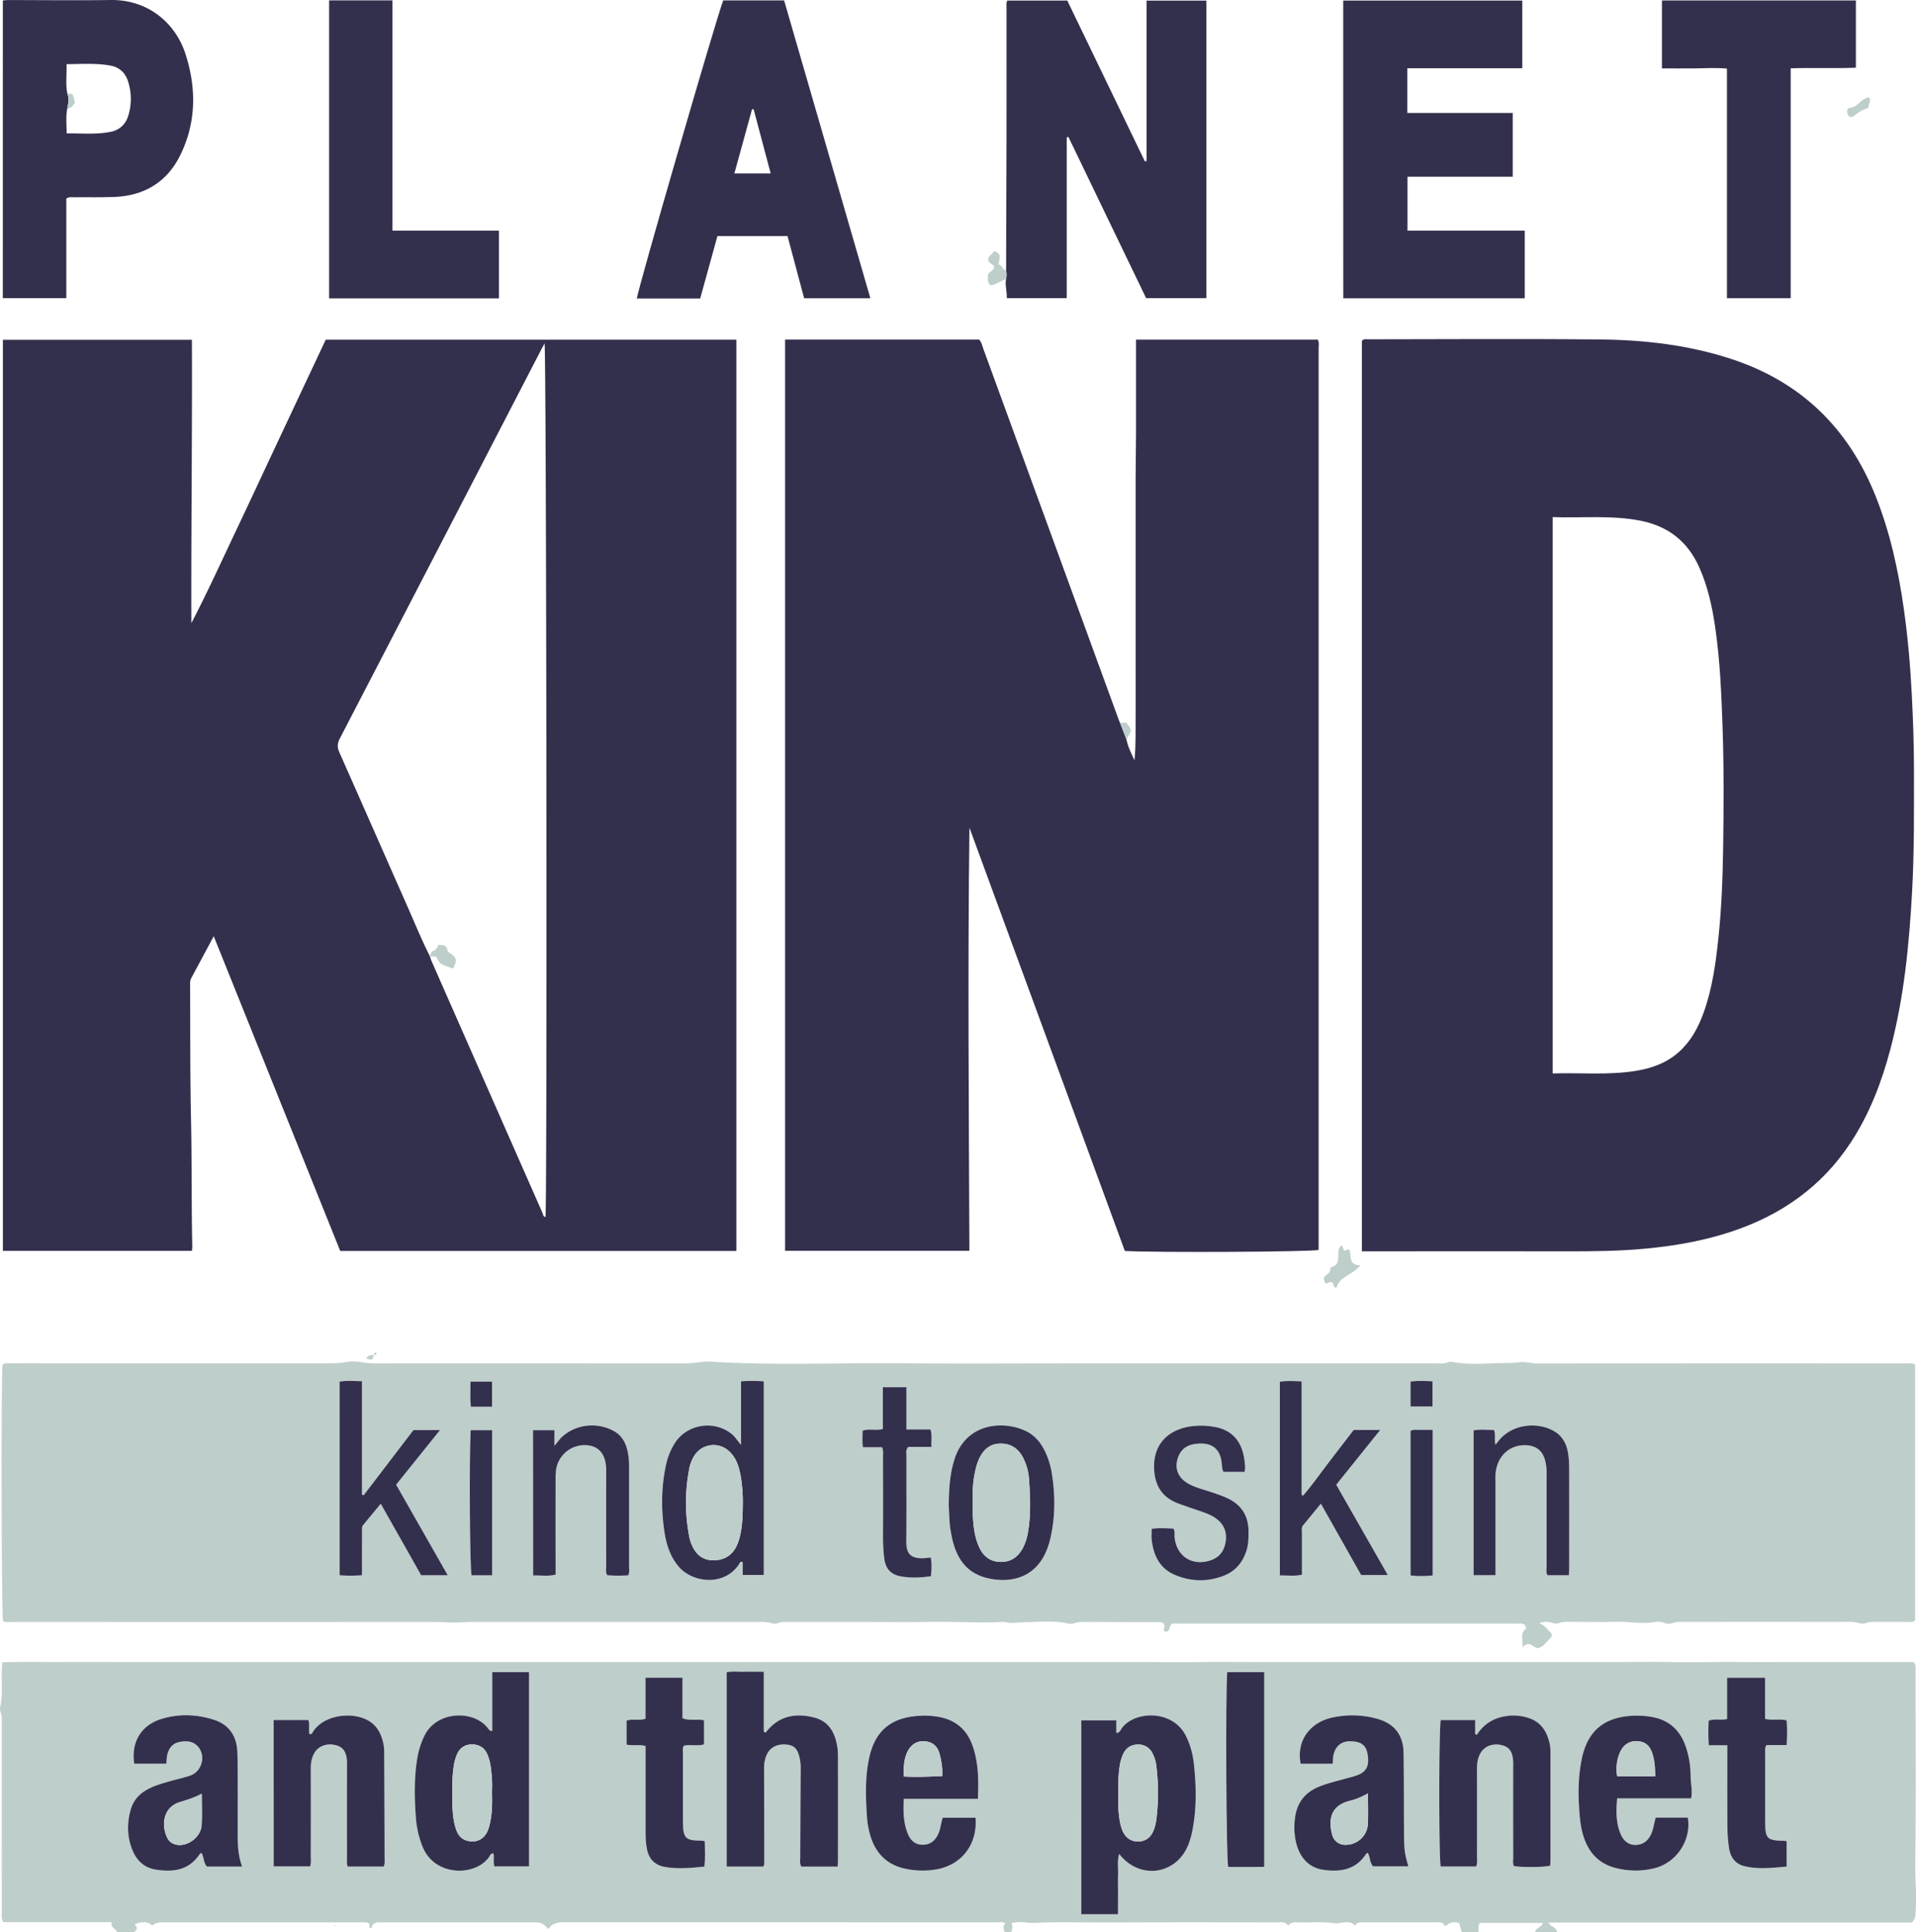 <svg id="Layer_1" data-name="Layer 1" xmlns="http://www.w3.org/2000/svg" viewBox="0 0 2296.75 2316.38"><path d="M-684,1409c-.6-4.84-8.21-5-6.32-12.07H-820.13c-2.83-4.88-1.84-9-1.85-12.85q-.09-112-.06-223.95c0-5,.44-9.94-1.44-14.82a12.57,12.57,0,0,1-.42-6.91c3.45-15.15,1.23-30.51,1.89-45.75.09-2,.35-3.93.65-7.31,23.93-.76,47.78-.23,71.6-.33,23.66-.1,47.32,0,71,0H468q36,0,72,0c23.84,0,47.67.42,71.52.08,23.65-.33,47.32-.07,71-.07h430.92c23.66,0,47.33-.47,71,.13,23.84.61,47.65-.5,71.48-.2,24,.31,48,.07,72,.07h141.82c3.1,3.72,2.3,6.85,2.3,9.74,0,77.66.59,155.31-.35,233-.23,18.86,1.84,37.65.45,56.48-.31,4.32.13,8.7-4.69,13.1H1032.06c2.69,5.88,10.48,5.39,9.94,11.74h-26c.25-5.68,7.72-5.55,9.27-11.33H949.42c-2.13,4.07-.85,7.8-1.42,11.33H928l-3-10.94c-6.37-2.32-11.55-1.13-16.9,3.93-2.34-5.83-6.94-5-11.24-5q-42.93,0-85.86,0c-4,0-8.06-.53-10.91,3.91-3.15-3.59-6.6-4-10.36-4-5-.08-10.06,1.86-14.75,1.15-14.94-2.24-29.88-.29-44.79-1.09-3.78-.21-7.18.45-10.37,4-3.45-5.29-8.39-3.9-12.91-3.9-64.23-.06-128.46-.2-192.69.1-12.13,0-24.26-.06-36.39-.09-17,0-34-.38-50.91.15-7.13.22-14.13,1-21.33,0a41.27,41.27,0,0,0-17.49.83c2.5,4.08.4,7.43-.09,10.94h-8c-.72-3.75-2.77-7.51,1-10.89-3.68-1.82-6.69-1.08-9.58-1.08q-259.3-.06-518.63-.1c-7.8,0-15,.55-19.43,8.2-7.09-7.42-8.77-8.11-19.52-8.13q-25.47,0-51,0-65,0-129.91,0c-5.16,0-10.25-.29-11.71,6.39-.07.31-1.07.41-1.69.62-2.25-1.42.76-4.85-2.25-6.08-2.8-1.27-5.82-.88-8.78-.89q-118.43,0-236.84,0c-4.74,0-9.27.17-13.28,3.87-6.55-5.86-13.45-4.6-21.4-1.44,5,4.12,2.44,7-1,9.62Zm449.89-241.17c-3.41-.4-4.19-2-5.15-3.25-16.62-22.46-62.05-21.45-76.52,9.52a101.11,101.11,0,0,0-8.26,26.56c-3.95,24.14-3.38,48.41-1.49,72.63a114.28,114.28,0,0,0,7.77,32.85c14.22,36.28,63.25,36.25,79.78,12.68,1.18-1.68,1.83-4.45,5.24-4.35,1.23,5-.5,10.39,1.18,15.54h41.5V1097.16h-44.05Zm750,219.55v-24.45c0-8-.2-16,.06-24,.24-7.61-1.17-15.37,1.24-23.94,1.43,1.69,2,2.48,2.71,3.22,24.9,27.88,66.23,20.71,80.12-14A85.83,85.83,0,0,0,604.2,1291c6-27.29,5.67-54.84,2.8-82.43-1.27-12.3-4.25-24.22-9.93-35.34-16.47-32.28-63.58-29.49-77.55-7.46-1.08,1.7-2,4.25-5.67,4.28v-15h-42v232.42Zm-336-57.11c.18-3.15.42-5.44.42-7.74q0-61.48,0-123a83.73,83.73,0,0,0-.66-12c-2.51-17.35-9.85-31.59-28.13-36.15-22.23-5.54-42.35-2-57.31,17.42-.53.7-.94.95-2.8-.43v-71.82c-8.46,0-15.77-.12-23.08,0s-14.41-.68-21.41.54v233H90.6c1.52-1.87,1.35-3.57,1.35-5.19q0-38-.12-76c0-12.33-.1-24.66-.12-37A39.31,39.31,0,0,1,94,1198.31c3.59-9.8,11.63-15.18,23.62-14.4,10.6.68,14.56,5.43,17,17.41a57.56,57.56,0,0,1,1,11.9q-.29,53-.55,105.93c0,3.59-.87,7.34,1.34,11.12Zm766.27-158-2.07-.77v-16.83H902.84c-2.32,12.65-2.3,167.51,0,175.52h42.35c1.93-3.92,1.09-7.63,1.1-11.19q.11-52.95,0-105.89c0-6.78.89-13.28,4.4-19.17,4.73-7.92,14.26-11.55,24.31-9.43,9.2,1.94,13.4,6.94,14.51,17.59a86.71,86.71,0,0,1,.15,9q0,54,.05,107.89c0,3.57-.82,7.28.83,10.69,10.83,1.73,36.25,1.44,43.47-.53.11-1.58.33-3.23.33-4.88q0-65.43,0-130.87a48.43,48.43,0,0,0-.81-9.93c-3.12-14.43-9.9-26-24.83-31.14a57.86,57.86,0,0,0-27.5-2.42C966.26,1152.06,954.4,1159.23,946.16,1172.25Zm-1442.32-17.71v175.51h43.61c1.45-4.16.84-7.84.84-11.46q.09-53,0-105.92c0-6.79,1-13.28,4.63-19.12,4.77-7.76,14.49-11.23,24.51-9,8.72,2,12.8,6.77,14.05,17a74.78,74.78,0,0,1,.18,9q0,54.46,0,108.92c0,3.54-.64,7.22.89,10.74h43.13c1.64-3.52,1.12-6.87,1.11-10.11q-.19-62.94-.49-125.89a54,54,0,0,0-.73-9.94c-2.3-11.79-7-22.26-17.85-28.72-19-11.3-52.45-7.57-66.1,12-1.12,1.6-1.76,4.55-4.91,3.89-1.29-5.53.71-11.27-1.4-16.87Zm-128.72,52.38c.51-4.35.51-8.05,1.42-11.51,2-7.58,6.44-13.1,14.58-14.68s16.2-1.15,22.09,5.57c9.64,11,4.87,29.58-8.93,34.55-7.48,2.69-15.35,4.28-23,6.46-10.23,2.9-20.51,5.57-29.87,11s-16,13.22-18.89,23.54c-4.52,16.09-4.38,32.3,1.86,48,5,12.49,13.8,21.44,27.42,23.75,20.74,3.51,40,1.51,53.17-18a11.63,11.63,0,0,1,2.27-1.95c3.36,5.12,2.33,11.87,6.66,16.47h42.24c-6-16-5.33-32-5.33-47.9,0-19.31,0-38.63,0-58,0-10.65,0-21.32-.46-32-.88-19.14-10.39-32.47-28.28-38.16-20.72-6.6-41.94-7.3-62.85-.87-24.24,7.46-36.36,27.84-32.46,53.63Zm1398.21.08c.28-3.67.31-6.32.71-8.92,1.71-11.27,9.07-18.26,20.28-18.13,12.77.15,18.82,4.53,20.7,14.65,2.62,14.15-.54,21.63-12.06,26-5,1.89-10.19,3-15.31,4.48-10.54,3-21.25,5.39-31.43,9.65q-23.7,9.92-27.72,35.09a83.65,83.65,0,0,0,0,26.89c3.48,20.84,15.18,34.71,33.53,37.35,20,2.88,38.76.25,51.13-18.75.47-.71,1.46-1.09,2.22-1.64,3.2,5.24,2.15,12,6.5,16.27h42.2c-2.18-7.44-4-14.08-4.59-21.1-.59-7.33-.62-14.63-.66-21.94-.18-31,0-62-.5-92.91-.35-21.9-11.34-35.57-32.34-41.17a111.43,111.43,0,0,0-53.34-1.22c-27.64,6.12-42.93,28.79-37.7,55.36ZM1203,1248.42c1.78-9.71-.75-18.56-.66-27.44a107.37,107.37,0,0,0-4.5-30.49c-6.44-22.6-20.51-36.67-44.51-40.06a105.87,105.87,0,0,0-18.87-1.08c-35.47,1.27-55.47,17.93-62.48,51.49-3.76,18-4.55,36.35-3.5,54.62.75,12.89,1.5,25.9,5.47,38.43,6.18,19.56,18.34,32.88,38.62,38a93.71,93.71,0,0,0,46.4.3c26.75-6.72,44.46-33.7,40.08-60.67H1160.6c-2.07,6.8-2.64,13.49-5.42,19.63-3.65,8-9.86,12.92-18.48,13.12-8.9.2-14.91-5.24-18.25-13.23-5.65-13.54-5.39-27.64-4.11-42.64Zm-855,.64c.92-22.18.69-43-6.2-63.15s-20.75-31.81-41.81-35.34a96.61,96.61,0,0,0-19.84-1.22c-35.69,1.35-55.21,17.51-62.41,50.17-5.06,23-4.34,46.24-2.86,69.49a103.15,103.15,0,0,0,5.22,27.36c6.77,19.48,20.09,31.85,40.27,36.27a97.37,97.37,0,0,0,37.66.95c30.56-5.27,49.73-30.07,47.09-62H306c-2.41,6.23-2.57,13.38-5.57,19.74-3.78,8-9.75,12.67-18.6,12.7-8.64,0-14.38-5-17.55-12.6-5.62-13.46-5.9-27.58-5.07-42.41Zm969.44,50.63c-2.11-.19-3.1-.35-4.09-.37-19.24-.42-21.63-2.79-21.68-22.17q-.09-42,0-83.91c0-2.56-.76-5.3,1.62-8.7h24.13c.55-10.52.91-20-.15-29.69-8.48-1.84-16.88.4-25.77-1.68v-49.31h-45.51v49.45c-8,1.87-15.1-.61-22.08,2a248.41,248.41,0,0,0,.14,29.48h22.21v10.6c0,29.31-.12,58.61.09,87.91a192.36,192.36,0,0,0,1.84,23.84c1.53,11.5,7.25,20,19.2,22.74,16.73,3.87,33.4,1.76,50,.36Zm-1296.88,0c-2.29-.29-3.25-.52-4.22-.52-18.84,0-21.76-2.93-22-21.94v-1q0-41.48,0-82.94c0-2.57-.77-5.33,1.23-8,7.79-1.75,16.22.81,24.06-1.48v-29c-8.63-1.73-17.07,1.08-25.84-2.32v-48.62H-50.44V1153c-7.8,2.58-15.31-.16-22.73,2.11v28.93c7.53,1.62,14.93-.49,22.78,1.61v9.93q0,46.47,0,92.93c0,7.31.21,14.58,1.86,21.83,2.81,12.34,10.64,18.79,22.71,20.56,15.21,2.24,30.36,1,46-.72C21.34,1320,20.88,1310.12,20.6,1299.7Zm626.28-202.52c-2.13,28.76-1.16,225.68,1.18,233.47,14.34,0,28.8.18,43.19-.12V1097.18Z" transform="translate(824.2 907.38)" style="fill:#bececb"/><path d="M-568,214.92c-9.69,18.11-18.27,34.19-26.92,50.23-1.35,2.49-1.41,5.09-1.4,7.75.29,53.65-.09,107.31,1.08,160.94,1.11,51,.42,101.94,1.54,152.9a50.43,50.43,0,0,1-.46,5.39H-820.75V-500h226.59c.48,113.26-1,226.32-.66,339.67,19.3-37.08,36.52-75,54.34-112.59,18-37.89,35.63-75.92,53.45-113.88s35.64-75.8,53.3-113.35H58.47V592.25H-416.37C-466.41,467.71-516.72,342.51-568,214.92Zm259.23,24.26h-.08c.65,1.88,1.18,3.81,2,5.63Q-240.31,396-173.63,547.26c.68,1.54.58,4.11,3.35,4.15,2.12-22.73,1.11-1039.67-1.15-1047.06-1.21,2.22-2.34,4.2-3.39,6.23Q-218.44-405.16-262-320.91-339.39-171.42-416.88-22c-3.18,6.1-3.12,10.68-.44,16.7,27,60.83,53.76,121.8,80.7,182.67C-327.47,198-319,219-308.77,239.18Z" transform="translate(824.2 907.38)" style="fill:#33304d"/><path d="M526.09-21c1.74,8.8,5.8,16.74,9.64,25.06,1.79-18.31,1.21-36.6,1.35-54.86.15-18.67,0-37.33,0-56v-112q0-28.5,0-57c0-18.67-.07-37.33,0-56s.41-37.31.5-56,0-37.33,0-56v-56.44H755.46c1.86,3.37,1,7.08,1,10.59q.07,249.48,0,499V591c-8.33,2.38-193.64,3.35-232.28,1.28L337.9,84.89c-2.17,169.1-.65,337.82-.07,507.17H116.91V-500.25H349.55c2.82,3,3.41,6.71,4.65,10.1Q435.69-267,517.14-43.75c.34.94.79,1.83,1.18,2.75Z" transform="translate(824.2 907.38)" style="fill:#33304d"/><path d="M1471.49,728.23v306.71c-2.61,2.88-5.79,2-8.67,2-12.67.09-25.33,0-38,0-4,0-7.91-.12-11.85,1.2a13.46,13.46,0,0,1-7.85.44c-7.53-2.38-15.19-1.61-22.8-1.62q-94-.09-188,0c-4.63,0-9.24-.32-13.82,1.38a13.76,13.76,0,0,1-9.82-.23,20,20,0,0,0-10.82-1.08c-16.21,2.78-32.34-.77-48.52-.21-16,.55-32,0-48,.15-6.62,0-13.29-.78-19.8,1.57-2.5.91-5.2.16-7.82-.66a21.39,21.39,0,0,0-14.75.63c5.84,2,9.08,6.77,13.06,10.68,2.32,2.28,2.65,5,.36,7-4.7,4-7.55,10.28-14.6,12.09-6,.71-10.76-10.82-19-.53,1.21-9.12-3.69-17.21,4.54-22.82-.74-4.53-3.34-6.37-7.71-6-2,.15-4,0-6,0H580.53c-3.82,3.16-1.5,11-8.86,9.28-1.7-1.75-.29-3.24-.1-4.78.53-4.19-1.32-6.13-5.63-6.14-28.22,0-56.44-.22-84.65-.29-6,0-11.93-.44-17.81,1.54a15.61,15.61,0,0,1-7.92.21c-17.17-3.71-34.54-1.65-51.77-1.41-7.85.11-15.65,1.88-23.5-.31a9.64,9.64,0,0,0-3,0c-28.5,1.33-57-.54-85.5-.11-28.32.44-56.65.1-85,.1q-43,0-86,0c-4,0-7.92-.12-11.86,1.2a13.44,13.44,0,0,1-7.84.45c-7.54-2.4-15.19-1.62-22.8-1.63q-159-.07-318,0c-10.22,0-20.54-.25-30.64.41-11.61.76-23-.44-34.53-.43q-251.47.09-502.94,0c-4.27,0-8.61.52-12.65-.68-2-7.58-2.5-296.15-.62-307.85,3.16-2.52,7-1.42,10.5-1.44,21-.1,42,0,63,0H-435.9c9.3,0,18.52-.07,27.78-1.8,10.91-2,21.75,1.84,32.71,1.84q186-.07,372,.05c10.66,0,21-2.82,31.75-2.15,74.53,4.61,149.15,1.35,223.72,1.94s149.31.13,224,.13q210,0,420,0c5.29,0,10.64.68,15.8-1.48a9,9,0,0,1,4.92-.3c19.83,3.82,39.86,1.68,59.74,1.37,7-.11,14.22,0,21.38-1.06,6.62-.93,13.65,1.6,20.68,1.59q220-.18,440-.06C1462.36,727,1466.4,726.36,1471.49,728.23ZM64.1,824.66c-4.42-4.77-6.66-9.17-10.42-12.33C32.1,794.22-1.43,799.67-15.85,823.52A82.55,82.55,0,0,0-26,849.41c-5.7,27-5.79,54.18-1.46,81.3,2.32,14.55,7,28.41,16.84,40,16.1,19,53.8,24.24,72.09-2.52,1-1.43,1.14-4.07,4.63-3.08v15.57H91.37V748.58a186.49,186.49,0,0,0-27.27-.06Zm-481.19-75.72v232a176.15,176.15,0,0,0,26.79,0V970.29c0-13.67,0-27.33.07-41,0-2.93-.72-6,1.42-8.65,6.69-8.11,13.39-16.21,21-25.44L-319.35,981h31.84l-61.83-108.56L-296.8,807h-31.82l-59.62,78.07-2.07-.79V748.35C-399.87,748.33-408.39,747.28-417.09,748.94Zm1215.56,57.9c-10.42,13.57-20.52,26.79-30.69,39.95-10,12.91-19.21,26.42-29.92,38.73l-1.81-.87V748.58c-9.19-.4-17.63-1-26.11.39v232.2c9.19-.07,17.68,1.13,26.49-.76,0-17.16,0-33.8,0-50.43,0-2.94-.81-6.15,1.26-8.71,6.84-8.45,13.8-16.8,21.43-26.08l48.29,85.56h31.92L777.58,872.48l52.69-65.64ZM313.08,897.51c.27,4.94.58,13.26,1.21,21.56a121.28,121.28,0,0,0,1.87,12.81c6,33.08,22,50.46,52.35,54.18,27.73,3.39,50.89-7.61,61.84-34.78a88,88,0,0,0,3.82-11.35c6.58-26.19,6.86-52.64,2.78-79.2a96.09,96.09,0,0,0-9-29.46c-5.15-10.07-12.3-18.41-22.58-23.26-27.87-13.14-71.7-9.1-85.36,33.91C314.56,859,313.3,876.45,313.08,897.51Zm-498.34-90.43V981.27c9.16-.41,17.88,1.33,26.95-1.07V969.77q0-51.45,0-102.91a85.92,85.92,0,0,1,.64-13,34.57,34.57,0,0,1,40.27-28.4c7.69,1.46,13.39,5.65,16.63,12.91,2.5,5.59,3.1,11.47,3.09,17.53q-.09,57,0,113.91c0,3.55-1,7.29,1.17,11a169.33,169.33,0,0,0,25.28.14c1.76-3.78,1-7.15,1-10.39q.09-57.45,0-114.9c0-4.33.12-8.68-.27-13-1.29-14.44-5.1-27.94-19-35.21-19.07-9.95-43.65-8-60.6,7.06-3.08,2.75-5.45,6.3-9.6,11.19V807.08Zm852.9,50c1.31-5,.31-8.91,0-12.84a55,55,0,0,0-1.54-8.8c-4.36-18.3-16.3-29.42-34.94-32.39a91.64,91.64,0,0,0-27.73-.61c-25.83,3.65-46.21,20.32-44.11,52.53,1.31,20,10.44,33.09,28.93,39.93,9.36,3.45,18.83,6.6,28.26,9.86,6.63,2.29,13.16,4.89,18.62,9.37,8.42,6.89,11.58,16,9.89,26.66-1.75,11.08-7.49,18.89-18.58,22.44-21.53,6.92-39.91-4.81-42.62-27.23-.43-3.53.88-7.3-1.51-11-8.68-.42-17.48-1-26,.3,0,5-.44,9.35.08,13.58,2.21,18.19,9.46,33.65,27.09,41.33,19.32,8.4,39.37,9,59.23,1.31,13.95-5.4,22.65-15.83,27.22-29.93,2.41-7.41,2.47-15,2.5-22.7.06-19.39-8.73-32.95-26.42-40.81-8.53-3.79-17.42-6.56-26.3-9.35-6.66-2.09-13.34-4.17-19.48-7.61-12.88-7.21-17.32-19.59-11.64-33.07,4.82-11.45,14.66-14.73,25.94-15,15-.33,23.7,7.28,25.62,22.16.51,3.89.23,7.93,2.26,11.84ZM1056.42,981c.16-3,.34-5,.34-7q0-60,0-120a136.86,136.86,0,0,0-.93-16.94c-1.46-11.68-5.9-22-16.39-28.38-18.38-11.15-46-9.78-63.06,6.49-2.75,2.61-5,5.77-8,9.3-1.61-6.4.57-12.19-1.81-17.67-8.45,0-16.63-1.1-24.37.59V980.89h26.15V873.73c0-4.33-.19-8.67,0-13,1.14-22,16.69-36.81,37.31-35.58,11.32.68,18.77,6.41,21.88,17.19a59.66,59.66,0,0,1,2.12,16.76q-.15,55.49,0,111c0,3.53-.92,7.26,1,10.89ZM234.11,755.57v50.18c-8.58,2.21-16.7-.73-24.29,2.06-.09,6.63-.66,12.85.41,19.81h22.92c1.89,4.33,1.14,8,1.15,11.62.06,32.29.12,64.59,0,96.88a211.4,211.4,0,0,0,1.4,23.89C237,972.44,243,980,255,982.26s24.35,1.58,36.69,0c.84-8.06,1.11-15.25-.13-22.51-3,.32-5.59.74-8.23.87-17,.79-21.28-6.55-21.13-20.34.36-34.29.08-68.59.17-102.88,0-3.17-1.19-6.69,2.34-10.24h27.69c-.61-7.24,1.08-13.71-1.25-20.85H262.34V755.57ZM866.67,981.21a111,111,0,0,0,26.53,0V806.63c-6.07,0-11.66-.09-17.23,0-2.91.06-6-.75-9.3,1.29ZM-260,807.07c-1.91,35.9-1,166.57,1.06,174h24.68v-174ZM866.67,778.66H893V748.55c-9.19-.58-17.67-.89-26.32.21ZM-234.39,779V748.82H-260.2c-.12,10.34-.63,20.07.39,30.13Z" transform="translate(824.2 907.38)" style="fill:#bececb"/><path d="M808.36,592.68V-498.72c2.27-2.84,5.14-1.91,7.67-1.91,93-.06,186-.77,278.91.22,52.65.57,104.77,6.63,155.36,23.08C1334.4-450,1391.36-394.45,1424-313c17.45,43.51,27.31,88.91,33.9,135.15,4.93,34.6,7.91,69.4,9.67,104.27,1.47,29.24,2.54,58.52,2.53,87.83,0,49.63.47,99.27-2.31,148.83-3.53,62.81-9.67,125.33-25.73,186.45-10.46,39.82-24.95,77.91-47.63,112.56-34.63,52.9-83.3,87.07-142.7,106.83-33.29,11.08-67.59,17.15-102.46,20.46-31.21,3-62.48,3.37-93.79,3.31q-117.46-.19-234.93,0ZM1037-287.48v666.9c33.19-1,65.85,2.15,98.29-2.84,19.7-3,38.14-9.43,53.3-23.09,14.25-12.84,23-29.17,29.38-46.93,10.31-28.72,14.48-58.7,17.66-88.82,3.79-35.78,5.18-71.74,5.72-107.67.74-49,1-97.93-.71-146.91-1.4-39.29-3-78.5-8.63-117.43-3.64-25.4-9-50.38-19.74-74-13.91-30.51-37.31-48.49-70.09-54.93C1107.45-290,1072.48-286.23,1037-287.48Z" transform="translate(824.2 907.38)" style="fill:#33304d"/><path d="M381.84-583q.24-76.18.47-152.38c.08-54.3,0-108.6.05-162.91,0-2.59-.63-5.3,1-8.44h71.81q46.38,96.19,93,192.75l2.08-.26c0-63.92,0-127.83,0-192.43h71.66v356.72H549.69c-30.78-63.86-62-128.6-93.19-193.35l-2,.59v192.79H382.7c.23-8-2.32-15.45-.86-23.14A24.65,24.65,0,0,0,381.84-583Z" transform="translate(824.2 907.38)" style="fill:#33304d"/><path d="M1000.61-825.55H862.8v53.61H989.13v76.4H863v64.66h140.53v81.09H786c-.14-118.83,0-237.54-.06-356.91h214.67Z" transform="translate(824.2 907.38)" style="fill:#33304d"/><path d="M15.12-549.51h-75.9c0-7.39,94.93-335.16,103.53-357.37h73Q167.19-729.2,219.13-549.81H139.74q-9.77-36.56-19.92-74.61h-84C29-599.91,22.15-575,15.12-549.51Zm64.11-226.8-1.93-.15-21.18,77H99.63C92.74-725.45,86-750.88,79.23-776.31Z" transform="translate(824.2 907.38)" style="fill:#33304d"/><path d="M-820.79-906.87c2.51-.18,4.48-.44,6.44-.44,41,0,81.93.52,122.89-.06,43.89-.63,77.46,26.82,89.68,64.93,13.2,41.14,12.91,82.26-6.53,121.47-15.82,31.92-43,48.23-78.57,49.66-16.3.65-32.65.24-49,.41-2.59,0-5.33-.71-8.83,1.58v119.4h-76.1Zm77.35,111.79c2.38,6.06.91,12.09-.15,18.13-1.85,9.51-.71,19-.7,29.51,18.21-.28,35.76,1.61,53.11-2,10.64-2.22,17.72-9.19,20.82-19.45a68.35,68.35,0,0,0-.43-41.21c-3.14-9.87-10.12-16.5-20.4-18.5-17.37-3.38-34.92-1.92-53.25-1.88C-744.07-818.06-745.73-806.56-743.44-795.08Z" transform="translate(824.2 907.38)" style="fill:#33304d"/><path d="M1245.93-825.19c-13.88-1.2-26.78-.34-39.68-.19-12.59.13-25.19,0-38.26,0v-81.44h232.5v80.58c-25.66,1.14-51.46-.16-78.15.75v275.62h-76.41Z" transform="translate(824.2 907.38)" style="fill:#33304d"/><path d="M-429.68-906.93h75.88v276.08h127.64v81.19H-429.68Z" transform="translate(824.2 907.38)" style="fill:#33304d"/><path d="M783.61,585.74c3.17,1.38,1.6,4.77,3.87,6,2.12,1,3.12-2.75,5.86-.93,1.48,3.54.78,7.94,2.08,12.07,1.61,5.06,5,6.49,11.13,6.62-9.35,11.62-25.14,13.16-28.65,26.88-5.13-.71-2.89-5-4.29-5.79-3.83-2.72-5.69.36-8.23,1-1.93-1.91-2.28-4.46-2.83-7.25,2.18-3.69,8.11-4.84,7.84-10.55-.07-1.39,1.29-2.17,2.65-2.58,6.75-2,6.86-7.75,7-13.18C780.17,593.73,779.58,589.38,783.61,585.74Z" transform="translate(824.2 907.38)" style="fill:#bececb"/><path d="M381.84-583a24.65,24.65,0,0,1,0,9.94q-6.63,3.16-13.25,6.31c-5.36,2.54-7.86,1.16-8.51-4.87a57.16,57.16,0,0,1,0-6.52c1.88-3.73,6.36-4.56,7.3-8.64-.06-4.41-5.8-4-7.06-8.7-.36-4.95,5.11-7,7.26-11.1,7.53,4.12,7.53,4.12,5.08,16.3C377.4-590.14,377.2-583.81,381.84-583Z" transform="translate(824.2 907.38)" style="fill:#bececb"/><path d="M1415.51-777.93c-6.63,1.71-11.8,5-16.63,9-3.12,2.55-6.27,2.6-8.11-1.31-1.56-3.34-.86-7.78,2.92-8,7.78-.42,10.8-7.5,16.75-10.28,2-1,3.59-2.94,6.63-1.35C1418.74-785.75,1415.18-782.2,1415.51-777.93Z" transform="translate(824.2 907.38)" style="fill:#bececb"/><path d="M526.09-21,518.32-41h7.39C533.07-32.23,533.07-32.23,526.09-21Z" transform="translate(824.2 907.38)" style="fill:#bececb"/><path d="M-376,717c-1.81,6.3-1.81,6.3-9.29,4.15,2.21-3.72,5.62-4.2,9.27-4.17Z" transform="translate(824.2 907.38)" style="fill:#bececb"/><path d="M-376,717c.27-1.44.22-3.15,2.41-3a.9.9,0,0,1,.62.62c.14,2.19-1.57,2.14-3,2.41Z" transform="translate(824.2 907.38)" style="fill:#bececb"/><path d="M-234.11,1167.83v-70.67h44.05V1330h-41.5c-1.68-5.15.05-10.52-1.18-15.54-3.41-.1-4.06,2.67-5.24,4.35-16.53,23.57-65.56,23.6-79.78-12.68a114.28,114.28,0,0,1-7.77-32.85c-1.89-24.22-2.46-48.49,1.49-72.63a101.11,101.11,0,0,1,8.26-26.56c14.47-31,59.9-32,76.52-9.52C-238.3,1165.86-237.52,1167.43-234.11,1167.83Zm-.27,74.56c0-5.32.34-10.67-.07-16-.82-10.56-1.31-21.22-5.78-31.15-3.58-8-10.21-11.48-18.34-11.44-7.78,0-14,3.67-17.48,11.16a53.23,53.23,0,0,0-4.14,14.29c-2.41,15.52-1.95,31.14-1.65,46.76.19,9.67,1,19.26,4,28.49,2.18,6.85,5.84,12.62,13.53,14.7,12,3.24,22.11-2.38,26-15.35C-234.29,1270.37-234,1256.38-234.38,1242.39Z" transform="translate(824.2 907.38)" style="fill:#33304d"/><path d="M515.93,1387.38h-44V1155h42v15c3.68,0,4.59-2.58,5.67-4.28,14-22,61.08-24.82,77.55,7.46,5.68,11.12,8.66,23,9.93,35.34,2.87,27.59,3.23,55.14-2.8,82.43a85.83,85.83,0,0,1-4.14,13.31c-13.89,34.67-55.22,41.84-80.12,14-.67-.74-1.28-1.53-2.71-3.22-2.41,8.57-1,16.33-1.24,23.94-.26,8-.06,16-.06,24Zm.47-145.51c0,6.32-.32,12.66.08,19,.53,8.29,1.36,16.61,4.17,24.52,3.39,9.58,10.13,14.71,19.14,14.79s15.81-4.74,19.3-14.49a59.13,59.13,0,0,0,2.92-12.6,263.36,263.36,0,0,0,0-62.74,45,45,0,0,0-4.83-16.16,18.37,18.37,0,0,0-17.07-10.25c-7.87,0-14.12,3.53-17.69,10.88a52.57,52.57,0,0,0-4.51,15.23A178.68,178.68,0,0,0,516.4,1241.87Z" transform="translate(824.2 907.38)" style="fill:#33304d"/><path d="M179.89,1330.27H136.4c-2.21-3.78-1.36-7.53-1.34-11.12q.19-53,.55-105.93a57.56,57.56,0,0,0-1-11.9c-2.42-12-6.38-16.73-17-17.41-12-.78-20,4.6-23.62,14.4A39.31,39.31,0,0,0,91.71,1212c0,12.32.1,24.65.12,37q.09,38,.12,76c0,1.62.17,3.32-1.35,5.19H46.9v-233c7-1.22,14.25-.38,21.41-.54,7.31-.15,14.62,0,23.08,0v71.82c1.86,1.38,2.27,1.13,2.8.43,15-19.39,35.08-23,57.31-17.42,18.28,4.56,25.62,18.8,28.13,36.15a83.73,83.73,0,0,1,.66,12q.08,61.48,0,123C180.31,1324.83,180.07,1327.12,179.89,1330.27Z" transform="translate(824.2 907.38)" style="fill:#33304d"/><path d="M946.16,1172.25c8.24-13,20.1-20.19,35.05-22.38a57.86,57.86,0,0,1,27.5,2.42c14.93,5.1,21.71,16.71,24.83,31.14a48.43,48.43,0,0,1,.81,9.93q.06,65.43,0,130.87c0,1.65-.22,3.3-.33,4.88-7.22,2-32.64,2.26-43.47.53-1.65-3.41-.82-7.12-.83-10.69q-.11-53.94-.05-107.89a86.71,86.71,0,0,0-.15-9c-1.11-10.65-5.31-15.65-14.51-17.59-10-2.12-19.58,1.51-24.31,9.43-3.51,5.89-4.41,12.39-4.4,19.17q.09,52.94,0,105.89c0,3.56.83,7.27-1.1,11.19H902.83c-2.29-8-2.31-162.87,0-175.52h41.25v16.83Z" transform="translate(824.2 907.38)" style="fill:#33304d"/><path d="M-496.16,1154.54h41.52c2.11,5.6.11,11.34,1.4,16.87,3.15.66,3.79-2.29,4.91-3.89,13.65-19.56,47.06-23.29,66.1-12,10.88,6.46,15.55,16.93,17.85,28.72a54,54,0,0,1,.73,9.94q.3,63,.49,125.89c0,3.24.53,6.59-1.11,10.11H-407.4c-1.53-3.52-.88-7.2-.89-10.74q-.07-54.46,0-108.92a74.78,74.78,0,0,0-.18-9c-1.25-10.18-5.33-15-14.05-17-10-2.27-19.74,1.2-24.51,9-3.59,5.84-4.64,12.33-4.63,19.12q.09,53,0,105.92c0,3.62.61,7.3-.84,11.46h-43.61Z" transform="translate(824.2 907.38)" style="fill:#33304d"/><path d="M-624.88,1206.92h-38.41c-3.9-25.79,8.22-46.17,32.46-53.63,20.91-6.43,42.13-5.73,62.85.87,17.89,5.69,27.4,19,28.28,38.16.48,10.63.42,21.3.46,32,.06,19.32,0,38.64,0,58,0,15.93-.7,31.92,5.33,47.9h-42.24c-4.33-4.6-3.3-11.35-6.66-16.47a11.63,11.63,0,0,0-2.27,1.95c-13.17,19.48-32.43,21.48-53.17,18-13.62-2.31-22.45-11.26-27.42-23.75-6.24-15.69-6.38-31.9-1.86-48,2.9-10.32,9.47-18.1,18.89-23.54s19.64-8.08,29.87-11c7.68-2.18,15.55-3.77,23-6.46,13.8-5,18.57-23.56,8.93-34.55-5.89-6.72-13.89-7.15-22.09-5.57s-12.59,7.1-14.58,14.68C-624.37,1198.87-624.37,1202.57-624.88,1206.92Zm42.51,36c-8.87,4.76-17.29,7.36-25.78,9.86-21.23,6.25-22.72,28.41-15.57,43,2.51,5.12,7.13,7.88,12.71,8.49,13.21,1.45,27.74-10.23,28.5-23.65C-581.83,1268.51-582.37,1256.32-582.37,1242.91Z" transform="translate(824.2 907.38)" style="fill:#33304d"/><path d="M773.33,1207H734.92c-5.23-26.57,10.06-49.24,37.7-55.36a111.43,111.43,0,0,1,53.34,1.22c21,5.6,32,19.27,32.34,41.17.49,31,.32,61.94.5,92.91,0,7.31.07,14.61.66,21.94.57,7,2.41,13.66,4.59,21.1h-42.2c-4.35-4.23-3.3-11-6.5-16.27-.76.55-1.75.93-2.22,1.64-12.37,19-31.16,21.63-51.13,18.75-18.35-2.64-30-16.51-33.53-37.35a83.65,83.65,0,0,1,0-26.89q4-25.12,27.72-35.09c10.18-4.26,20.89-6.64,31.43-9.65,5.12-1.46,10.36-2.59,15.31-4.48,11.52-4.41,14.68-11.89,12.06-26-1.88-10.12-7.93-14.5-20.7-14.65-11.21-.13-18.57,6.86-20.28,18.13C773.64,1200.68,773.61,1203.33,773.33,1207Zm42.32,35.52c-7.85,4.33-14.46,7.15-21.57,8.87-23.57,5.7-26.07,22.9-21.37,40.66A15.84,15.84,0,0,0,788,1304.17c14.9.3,27.05-10.84,27.55-25.84C816,1267,815.65,1255.73,815.65,1242.52Z" transform="translate(824.2 907.38)" style="fill:#33304d"/><path d="M1203,1248.42h-88.7c-1.28,15-1.54,29.1,4.11,42.64,3.34,8,9.35,13.43,18.25,13.23,8.62-.2,14.83-5.07,18.48-13.12,2.78-6.14,3.35-12.83,5.42-19.63h38.49c4.38,27-13.33,54-40.08,60.67a93.71,93.71,0,0,1-46.4-.3c-20.28-5.14-32.44-18.46-38.62-38-4-12.53-4.72-25.54-5.47-38.43-1-18.27-.26-36.6,3.5-54.62,7-33.56,27-50.22,62.48-51.49a105.87,105.87,0,0,1,18.87,1.08c24,3.39,38.07,17.46,44.51,40.06a107.37,107.37,0,0,1,4.5,30.49C1202.29,1229.86,1204.82,1238.71,1203,1248.42Zm-43-26.31c-.32-5.89-.34-10.52-.89-15.08a68.71,68.71,0,0,0-2.4-11.64c-3.1-10.25-8.73-14.9-18.24-15.5-8.85-.56-16.47,4-20.52,12.86-4.24,9.22-5.17,18.91-3.69,29.36Z" transform="translate(824.2 907.38)" style="fill:#33304d"/><path d="M348,1249.06H259.2c-.83,14.83-.55,29,5.07,42.41,3.17,7.59,8.91,12.63,17.55,12.6,8.85,0,14.82-4.68,18.6-12.7,3-6.36,3.16-13.51,5.57-19.74h39.17c2.64,31.89-16.53,56.69-47.09,62a97.37,97.37,0,0,1-37.66-.95c-20.18-4.42-33.5-16.79-40.27-36.27a103.15,103.15,0,0,1-5.22-27.36c-1.48-23.25-2.2-46.52,2.86-69.49,7.2-32.66,26.72-48.82,62.41-50.17a96.61,96.61,0,0,1,19.84,1.22c21.06,3.53,34.93,15.23,41.81,35.34S349,1226.88,348,1249.06Zm-89.11-26.86c16.17,1,30.93.14,46.32-.43.65-9.47-.9-18.14-3.18-26.7-2.38-8.94-8.07-14.19-17.5-15-9-.82-16.4,3.42-20.82,12.18C259.12,1201.36,259.08,1211.19,258.93,1222.2Z" transform="translate(824.2 907.38)" style="fill:#33304d"/><path d="M1317.48,1299.69v30.58c-16.62,1.4-33.29,3.51-50-.36-12-2.76-17.67-11.24-19.2-22.74a192.36,192.36,0,0,1-1.84-23.84c-.21-29.3-.09-58.6-.09-87.91v-10.6h-22.21a248.41,248.41,0,0,1-.14-29.48c7-2.64,14.11-.16,22.08-2v-49.45h45.51v49.31c8.89,2.08,17.29-.16,25.77,1.68,1.06,9.69.7,19.17.15,29.69h-24.13c-2.38,3.4-1.61,6.14-1.62,8.7q-.1,42,0,83.91c0,19.38,2.44,21.75,21.68,22.17C1314.38,1299.34,1315.37,1299.5,1317.48,1299.69Z" transform="translate(824.2 907.38)" style="fill:#33304d"/><path d="M20.6,1299.7c.28,10.42.74,20.25-.37,30.51-15.68,1.72-30.83,3-46,.72-12.07-1.77-19.9-8.22-22.71-20.56-1.65-7.25-1.85-14.52-1.86-21.83q-.09-46.45,0-92.93v-9.93c-7.85-2.1-15.25,0-22.78-1.61v-28.93c7.42-2.27,14.93.47,22.73-2.11v-49.17H-6.12v48.62c8.77,3.4,17.21.59,25.84,2.32v29c-7.84,2.29-16.27-.27-24.06,1.48-2,2.7-1.23,5.46-1.23,8q-.09,41.48,0,82.94v1c.21,19,3.13,21.91,22,21.94C17.35,1299.18,18.31,1299.41,20.6,1299.7Z" transform="translate(824.2 907.38)" style="fill:#33304d"/><path d="M646.88,1097.18h44.37v233.35c-14.39.3-28.85.08-43.19.12C645.72,1322.86,644.75,1125.94,646.88,1097.18Z" transform="translate(824.2 907.38)" style="fill:#33304d"/><path d="M-422.75,1400.42c.1.25.33.52.28.73-.21.78-.65.87-1.08.21a.89.89,0,0,1,.15-.78C-423.3,1400.44-423,1400.47-422.75,1400.42Z" transform="translate(824.2 907.38)" style="fill:#bececb"/><path d="M-308.77,239.18c.64-2.58,1.07-5.27,3.87-6.58,3.11-1.47,5.36-3.76,6-7.12,5.73-.59,9.88.24,11.05,6.25a4.59,4.59,0,0,0,2.35,2.94c9,5.92,9.67,9,4.39,19.11-7.52-3.33-17-3.78-19.43-13.42-3-1.87-5.69-1.27-8.32-1.19Z" transform="translate(824.2 907.38)" style="fill:#bececb"/><path d="M64.1,824.66V748.52a186.49,186.49,0,0,1,27.27.06V980.67H66.11V965.1c-3.49-1-3.66,1.65-4.63,3.08-18.29,26.76-56,21.5-72.09,2.52-9.81-11.58-14.52-25.44-16.84-40-4.33-27.12-4.24-54.31,1.46-81.3a82.55,82.55,0,0,1,10.14-25.89c14.42-23.85,48-29.3,69.53-11.19C57.44,815.49,59.68,819.89,64.1,824.66Zm2.1,72.56a185.8,185.8,0,0,0-2.34-33.82c-2-11.59-5-22.82-14.21-31.18A27.23,27.23,0,0,0,7.57,838.5a44.26,44.26,0,0,0-5.38,13.9A214.08,214.08,0,0,0,2,934.64a47.32,47.32,0,0,0,5.57,14.89q8,13.77,23.87,13.53c15-.19,25.39-8.36,30.15-24.34C65.57,925.2,66.07,911.22,66.2,897.22Z" transform="translate(824.2 907.38)" style="fill:#33304d"/><path d="M-417.09,748.94c8.7-1.66,17.22-.61,26.78-.59V884.27l2.07.79L-328.62,807h31.82l-52.54,65.42L-287.51,981h-31.84l-48.44-85.76c-7.63,9.23-14.33,17.33-21,25.44-2.14,2.6-1.41,5.72-1.42,8.65-.08,13.66-.06,27.32-.07,41v10.64a176.15,176.15,0,0,1-26.79,0Z" transform="translate(824.2 907.38)" style="fill:#33304d"/><path d="M798.47,806.84h31.8l-52.69,65.64,61.78,108.27H807.44l-48.29-85.56c-7.63,9.28-14.59,17.63-21.43,26.08-2.07,2.56-1.25,5.77-1.26,8.71-.06,16.63,0,33.27,0,50.43-8.81,1.89-17.3.69-26.49.76V749c8.48-1.34,16.92-.79,26.11-.39V884.65l1.81.87c10.71-12.31,19.95-25.82,29.92-38.73C778,833.63,788.05,820.41,798.47,806.84Z" transform="translate(824.2 907.38)" style="fill:#33304d"/><path d="M313.08,897.51c.22-21.06,1.48-38.52,6.9-55.59,13.66-43,57.49-47,85.36-33.91,10.28,4.85,17.43,13.19,22.58,23.26a96.09,96.09,0,0,1,9,29.46c4.08,26.56,3.8,53-2.78,79.2a88,88,0,0,1-3.82,11.35c-11,27.17-34.11,38.17-61.84,34.78-30.33-3.72-46.32-21.1-52.35-54.18a121.28,121.28,0,0,1-1.87-12.81C313.66,910.77,313.35,902.45,313.08,897.51Zm28.64-5.09c0,5.34-.14,9,0,12.67.66,14.31,1.69,28.58,7.65,41.91,4.89,10.91,12.94,17.61,25.29,18,12.69.4,21.49-5.83,27.28-16.72a62.75,62.75,0,0,0,6.1-18.92c3.63-20.83,2.76-41.81,1.29-62.71a66.92,66.92,0,0,0-7.27-26.79c-5.82-11-14.7-16.92-27.32-16.68-12,.24-19.76,6.89-24.78,17.18a63.38,63.38,0,0,0-4.08,11.21C342.18,865.5,341.43,879.75,341.72,892.42Z" transform="translate(824.2 907.38)" style="fill:#33304d"/><path d="M-185.26,807.08h25.67v18.73c4.15-4.89,6.52-8.44,9.6-11.19,17-15.08,41.53-17,60.6-7.06,13.94,7.27,17.75,20.77,19,35.21.39,4.3.27,8.65.27,13q0,57.45,0,114.9c0,3.24.71,6.61-1,10.39a169.33,169.33,0,0,1-25.28-.14c-2.14-3.75-1.17-7.49-1.17-11q-.14-57,0-113.91c0-6.06-.59-11.94-3.09-17.53-3.24-7.26-8.94-11.45-16.63-12.91a34.57,34.57,0,0,0-40.27,28.4,85.92,85.92,0,0,0-.64,13q-.08,51.45,0,102.91V980.2c-9.07,2.4-17.79.66-26.95,1.07Z" transform="translate(824.2 907.38)" style="fill:#33304d"/><path d="M667.64,857.1H642.41c-2-3.91-1.75-8-2.26-11.84-1.92-14.88-10.6-22.49-25.62-22.16-11.28.24-21.12,3.52-25.94,15-5.68,13.48-1.24,25.86,11.64,33.07,6.14,3.44,12.82,5.52,19.48,7.61,8.88,2.79,17.77,5.56,26.3,9.35,17.69,7.86,26.48,21.42,26.42,40.81,0,7.68-.09,15.29-2.5,22.7-4.57,14.1-13.27,24.53-27.22,29.93-19.86,7.7-39.91,7.09-59.23-1.31-17.63-7.68-24.88-23.14-27.09-41.33-.52-4.23-.08-8.58-.08-13.58,8.55-1.3,17.35-.72,26-.3,2.39,3.7,1.08,7.47,1.51,11,2.71,22.42,21.09,34.15,42.62,27.23,11.09-3.55,16.83-11.36,18.58-22.44,1.69-10.68-1.47-19.77-9.89-26.66-5.46-4.48-12-7.08-18.62-9.37-9.43-3.26-18.9-6.41-28.26-9.86C569.79,888.08,560.66,875,559.35,855c-2.1-32.21,18.28-48.88,44.11-52.53a91.64,91.64,0,0,1,27.73.61c18.64,3,30.58,14.09,34.94,32.39a55,55,0,0,1,1.54,8.8C668,848.19,669,852.14,667.64,857.1Z" transform="translate(824.2 907.38)" style="fill:#33304d"/><path d="M1056.42,981h-25.65c-2-3.63-1-7.36-1-10.89q-.13-55.5,0-111a59.66,59.66,0,0,0-2.12-16.76c-3.11-10.78-10.56-16.51-21.88-17.19-20.62-1.23-36.17,13.55-37.31,35.58-.23,4.32,0,8.66,0,13V980.89H942.22V807.43c7.74-1.69,15.92-.57,24.37-.59,2.38,5.48.2,11.27,1.81,17.67,3-3.53,5.21-6.69,8-9.3,17.08-16.27,44.68-17.64,63.06-6.49,10.49,6.36,14.93,16.7,16.39,28.38a136.86,136.86,0,0,1,.93,16.94q.1,60,0,120C1056.76,976,1056.58,978,1056.42,981Z" transform="translate(824.2 907.38)" style="fill:#33304d"/><path d="M234.11,755.57h28.23v50.69h28.82c2.33,7.14.64,13.61,1.25,20.85H264.72c-3.53,3.55-2.33,7.07-2.34,10.24-.09,34.29.19,68.59-.17,102.88-.15,13.79,4.09,21.13,21.13,20.34,2.64-.13,5.26-.55,8.23-.87,1.24,7.26,1,14.45.13,22.51-12.34,1.63-24.61,2.36-36.69,0s-18-9.82-19.34-22.25a211.4,211.4,0,0,1-1.4-23.89c.15-32.29.09-64.59,0-96.88,0-3.59.74-7.29-1.15-11.62H210.23c-1.07-7-.5-13.18-.41-19.81,7.59-2.79,15.71.15,24.29-2.06Z" transform="translate(824.2 907.38)" style="fill:#33304d"/><path d="M866.67,981.21V808c3.34-2,6.39-1.23,9.3-1.29,5.57-.13,11.16,0,17.23,0V981.18A111,111,0,0,1,866.67,981.21Z" transform="translate(824.2 907.38)" style="fill:#33304d"/><path d="M-260,807.07h25.74v174h-24.68C-261,973.64-261.88,843-260,807.07Z" transform="translate(824.2 907.38)" style="fill:#33304d"/><path d="M866.67,778.66v-29.9c8.65-1.1,17.13-.79,26.32-.21v30.11Z" transform="translate(824.2 907.38)" style="fill:#33304d"/><path d="M-234.39,779h-25.42c-1-10.06-.51-19.79-.39-30.13h25.81Z" transform="translate(824.2 907.38)" style="fill:#33304d"/><path d="M-743.44-795.08l5.74.31c2.38,3.12,2,6.88,3.51,10.11-2.45,3.57-4.64,7.15-9.4,7.71C-742.53-783-741.06-789-743.44-795.08Z" transform="translate(824.2 907.38)" style="fill:#bececb"/><path d="M-234.38,1242.39c.33,14,.09,28-4,41.49-3.88,13-14,18.59-26,15.35-7.69-2.08-11.35-7.85-13.53-14.7-2.94-9.23-3.79-18.82-4-28.49-.3-15.62-.76-31.24,1.65-46.76A53.23,53.23,0,0,1-276,1195c3.47-7.49,9.7-11.13,17.48-11.16,8.13,0,14.76,3.49,18.34,11.44,4.47,9.93,5,20.59,5.78,31.15C-234,1231.72-234.38,1237.07-234.38,1242.39Z" transform="translate(824.2 907.38)" style="fill:#bececb"/><path d="M516.4,1241.87a178.68,178.68,0,0,1,1.51-31.86,52.57,52.57,0,0,1,4.51-15.23c3.57-7.35,9.82-10.91,17.69-10.88a18.37,18.37,0,0,1,17.07,10.25,45,45,0,0,1,4.83,16.16,263.36,263.36,0,0,1,0,62.74,59.13,59.13,0,0,1-2.92,12.6c-3.49,9.75-10.2,14.58-19.3,14.49s-15.75-5.21-19.14-14.79c-2.81-7.91-3.64-16.23-4.17-24.52C516.08,1254.53,516.4,1248.19,516.4,1241.87Z" transform="translate(824.2 907.38)" style="fill:#bececb"/><path d="M-582.37,1242.91c0,13.41.54,25.6-.14,37.73-.76,13.42-15.29,25.1-28.5,23.65-5.58-.61-10.2-3.37-12.71-8.49-7.15-14.62-5.66-36.78,15.57-43C-599.66,1250.27-591.24,1247.67-582.37,1242.91Z" transform="translate(824.2 907.38)" style="fill:#bececb"/><path d="M815.65,1242.52c0,13.21.31,24.52-.07,35.81-.5,15-12.65,26.14-27.55,25.84a15.84,15.84,0,0,1-15.32-12.12c-4.7-17.76-2.2-35,21.37-40.66C801.19,1249.67,807.8,1246.85,815.65,1242.52Z" transform="translate(824.2 907.38)" style="fill:#bececb"/><path d="M1160.06,1222.11h-45.74c-1.48-10.45-.55-20.14,3.69-29.36,4-8.81,11.67-13.42,20.52-12.86,9.51.6,15.14,5.25,18.24,15.5a68.71,68.71,0,0,1,2.4,11.64C1159.72,1211.59,1159.74,1216.22,1160.06,1222.11Z" transform="translate(824.2 907.38)" style="fill:#bececb"/><path d="M258.93,1222.2c.15-11,.19-20.84,4.82-30,4.42-8.76,11.78-13,20.82-12.18,9.43.86,15.12,6.11,17.5,15,2.28,8.56,3.83,17.23,3.18,26.7C289.86,1222.34,275.1,1223.18,258.93,1222.2Z" transform="translate(824.2 907.38)" style="fill:#bececb"/><path d="M66.2,897.22c-.13,14-.63,28-4.66,41.5-4.76,16-15.14,24.15-30.15,24.34q-15.93.21-23.87-13.53A47.32,47.32,0,0,1,2,934.64a214.08,214.08,0,0,1,.24-82.24,44.26,44.26,0,0,1,5.38-13.9,27.23,27.23,0,0,1,42.08-6.28c9.16,8.36,12.23,19.59,14.21,31.18A185.8,185.8,0,0,1,66.2,897.22Z" transform="translate(824.2 907.38)" style="fill:#bececb"/><path d="M341.72,892.42c-.29-12.67.46-26.92,4.19-40.86A63.38,63.38,0,0,1,350,840.35c5-10.29,12.76-16.94,24.78-17.18,12.62-.24,21.5,5.72,27.32,16.68a66.92,66.92,0,0,1,7.27,26.79c1.47,20.9,2.34,41.88-1.29,62.71a62.75,62.75,0,0,1-6.1,18.92c-5.79,10.89-14.59,17.12-27.28,16.72-12.35-.38-20.4-7.08-25.29-18-6-13.33-7-27.6-7.65-41.91C341.58,901.43,341.72,897.76,341.72,892.42Z" transform="translate(824.2 907.38)" style="fill:#bececb"/></svg>
